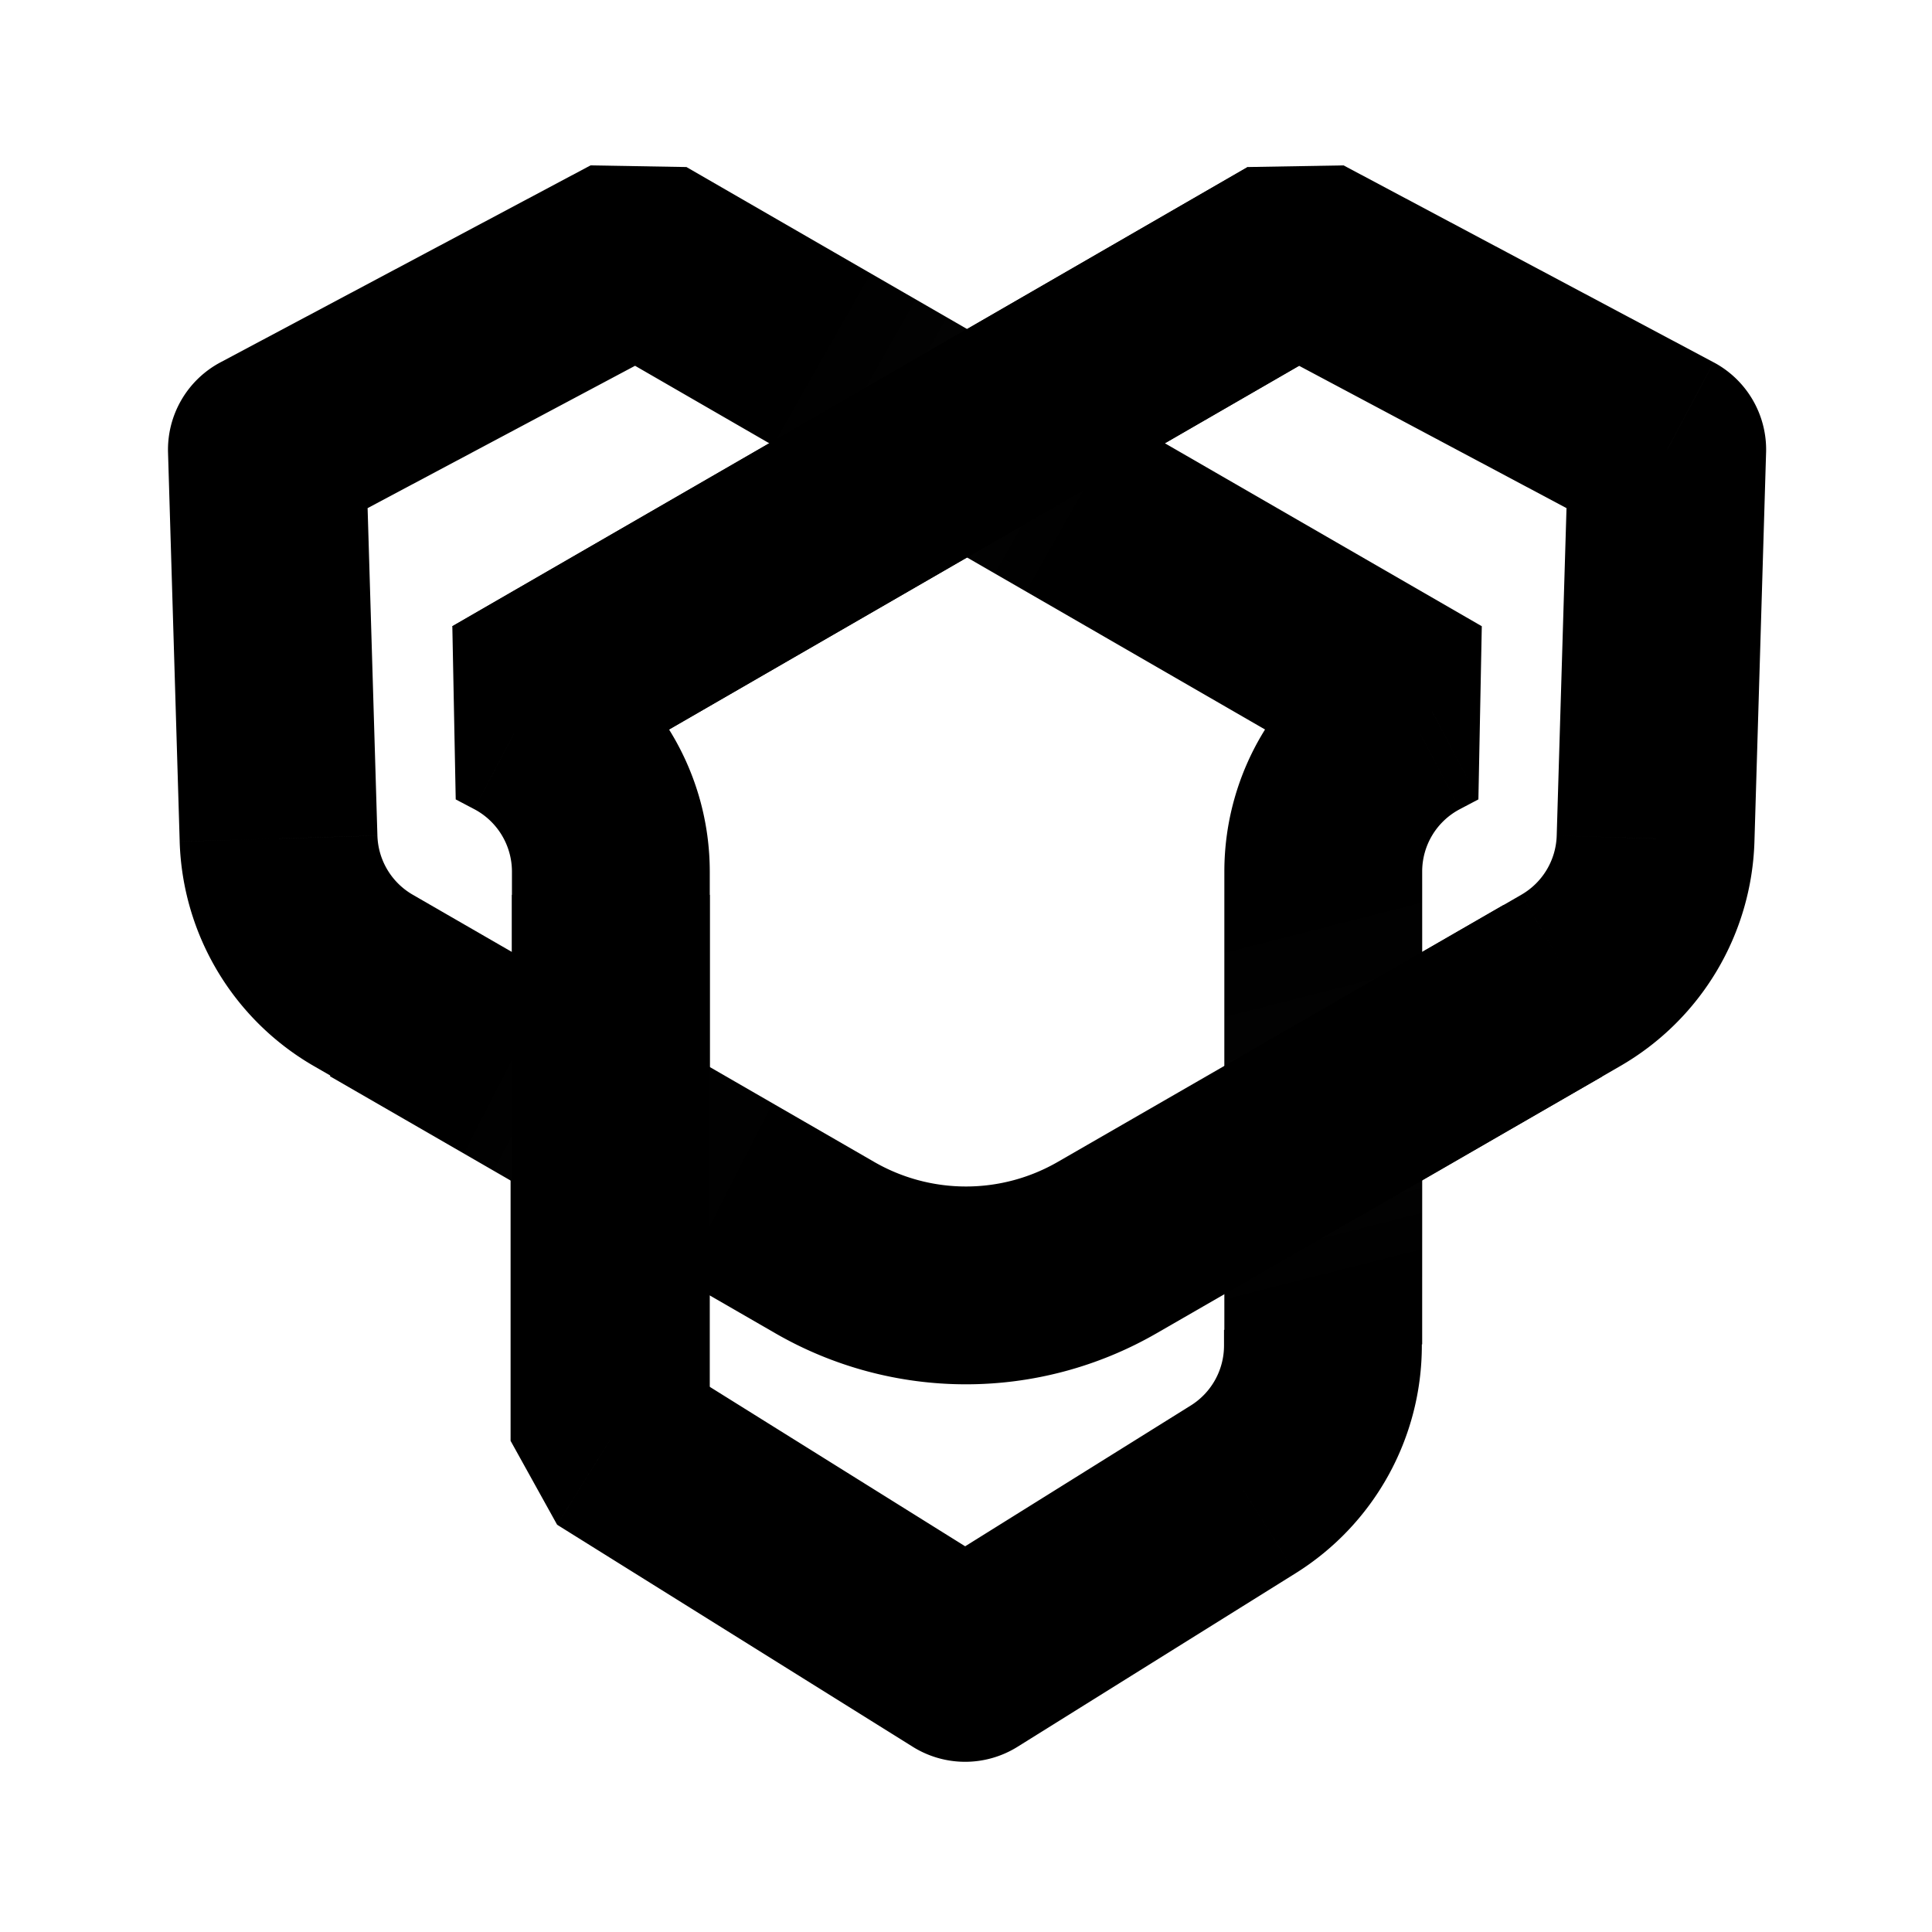 <svg width="200" height="200" viewBox="0 0 200 200" fill="none" xmlns="http://www.w3.org/2000/svg" id="background-icon-1"><path d="M65.944 26.159l5.12-8.867-9.93-.172 4.81 9.039zm82.331 47.534l4.768 9.061.352-17.928-5.12 8.867zM28.835 86.81l10.234-.307-10.234.307zM27.63 46.55l-4.81-9.04a10.24 10.24 0 00-5.425 9.346l10.235-.307zM146.362 74.7l-4.768-9.062 4.768 9.061zm-9.378 15.518h10.239-10.239zm-71.04-64.06l-5.12 8.868 82.332 47.534 5.119-8.867 5.12-8.867-82.332-47.534-5.12 8.867zM28.835 86.81l10.234-.307-1.205-40.26-10.234.306-10.235.307 1.206 40.26 10.234-.306zM27.63 46.55l4.81 9.038 38.314-20.39-4.81-9.04-4.81-9.038-38.315 20.39 4.81 9.04zm36.89 70.476l5.12-8.867-26.917-15.54-5.12 8.866-5.119 8.868 26.917 15.54 5.12-8.867zm83.755-43.333l-4.768-9.061-1.913 1.006 4.768 9.061 4.769 9.062 1.912-1.007-4.768-9.06zm-11.291 16.525h-10.239v48.948h20.478V90.218h-10.239zm9.378-15.519l-4.768-9.06a27.77 27.77 0 00-14.849 24.58h20.478a7.29 7.29 0 013.908-6.458l-4.769-9.061zM28.835 86.81l-10.235.307a27.792 27.792 0 0013.884 23.237l5.12-8.868 5.12-8.867a7.314 7.314 0 01-3.654-6.115l-10.235.307z" fill="currentColor"></path><path d="M65.944 26.159l5.12-8.867-9.93-.172 4.81 9.039zm82.331 47.534l4.768 9.061.352-17.928-5.12 8.867zM28.835 86.81l10.234-.307-10.234.307zM27.63 46.55l-4.81-9.04a10.24 10.24 0 00-5.425 9.346l10.235-.307zM146.362 74.7l-4.768-9.062 4.768 9.061zm-9.378 15.518h10.239-10.239zm-71.04-64.06l-5.12 8.868 82.332 47.534 5.119-8.867 5.12-8.867-82.332-47.534-5.12 8.867zM28.835 86.81l10.234-.307-1.205-40.26-10.234.306-10.235.307 1.206 40.26 10.234-.306zM27.63 46.55l4.81 9.038 38.314-20.39-4.81-9.04-4.81-9.038-38.315 20.39 4.81 9.04zm36.89 70.476l5.12-8.867-26.917-15.54-5.12 8.866-5.119 8.868 26.917 15.54 5.12-8.867zm83.755-43.333l-4.768-9.061-1.913 1.006 4.768 9.061 4.769 9.062 1.912-1.007-4.768-9.06zm-11.291 16.525h-10.239v48.948h20.478V90.218h-10.239zm9.378-15.519l-4.768-9.06a27.77 27.77 0 00-14.849 24.58h20.478a7.29 7.29 0 013.908-6.458l-4.769-9.061zM28.835 86.81l-10.235.307a27.792 27.792 0 0013.884 23.237l5.12-8.868 5.12-8.867a7.314 7.314 0 01-3.654-6.115l-10.235.307z" fill="url(#paint0_linear_76_779)"></path><path d="M65.944 26.159l5.12-8.867-9.93-.172 4.81 9.039zm82.331 47.534l4.768 9.061.352-17.928-5.12 8.867zM28.835 86.81l10.234-.307-10.234.307zM27.63 46.55l-4.81-9.04a10.24 10.24 0 00-5.425 9.346l10.235-.307zM146.362 74.7l-4.768-9.062 4.768 9.061zm-9.378 15.518h10.239-10.239zm-71.04-64.06l-5.12 8.868 82.332 47.534 5.119-8.867 5.12-8.867-82.332-47.534-5.12 8.867zM28.835 86.81l10.234-.307-1.205-40.26-10.234.306-10.235.307 1.206 40.26 10.234-.306zM27.63 46.55l4.81 9.038 38.314-20.39-4.81-9.04-4.81-9.038-38.315 20.39 4.81 9.04zm36.89 70.476l5.12-8.867-26.917-15.54-5.12 8.866-5.119 8.868 26.917 15.54 5.12-8.867zm83.755-43.333l-4.768-9.061-1.913 1.006 4.768 9.061 4.769 9.062 1.912-1.007-4.768-9.06zm-11.291 16.525h-10.239v48.948h20.478V90.218h-10.239zm9.378-15.519l-4.768-9.06a27.77 27.77 0 00-14.849 24.58h20.478a7.29 7.29 0 013.908-6.458l-4.769-9.061zM28.835 86.81l-10.235.307a27.792 27.792 0 0013.884 23.237l5.12-8.868 5.12-8.867a7.314 7.314 0 01-3.654-6.115l-10.235.307z" fill="url(#paint1_linear_76_779)"></path><path d="M134.276 26.159l-5.12-8.867 9.93-.172-4.81 9.039zM51.944 73.693l-4.768 9.061-.351-17.928 5.12 8.867zM171.386 86.81l-10.235-.307 10.235.307zm1.205-40.26l4.81-9.04a10.237 10.237 0 015.424 9.346l-10.234-.307zM53.857 74.7l-4.768 9.06 4.768-9.06zm9.379 15.533h10.24-10.24zm71.04-64.074l5.12 8.867L57.064 82.56l-5.12-8.867-5.119-8.867 82.331-47.534 5.12 8.867zm37.109 60.65l-10.235-.306 1.205-40.26 10.235.306 10.234.307-1.205 40.26-10.234-.306zm1.205-40.26l-4.81 9.04-38.314-20.391 4.81-9.04 4.81-9.038L177.4 37.51l-4.81 9.04zm-36.891 70.477l-5.119-8.867 26.917-15.54 5.119 8.866 5.12 8.868-26.917 15.54-5.12-8.867zM51.944 73.693l4.769-9.061 1.912 1.006-4.768 9.061-4.768 9.062-1.913-1.007 4.768-9.061zm11.292 16.54h10.24v42.266h-20.48V90.233h10.24zm-9.379-15.534l4.768-9.06a27.792 27.792 0 0114.85 24.594H52.996a7.314 7.314 0 00-3.907-6.472l4.768-9.061zm117.528 12.11l10.234.307a27.79 27.79 0 01-13.883 23.237l-5.12-8.868-5.119-8.867a7.314 7.314 0 003.653-6.115l10.235.307z" fill="currentColor"></path><path d="M134.277 26.16L51.945 73.694" stroke="currentColor" stroke-width="20.478" stroke-linejoin="bevel"></path><path d="M63.096 149.156H52.857l4.817 8.685 5.422-8.685zm65.593 5.027l5.421 8.686-5.421-8.686zm-28.777 17.959l-5.423 8.685a10.24 10.24 0 0010.844.001l-5.421-8.686zm37.037-32.85h10.239-10.239zm-73.853 9.864h10.24v-45.068H52.856v45.068h10.24zm65.593 5.027l-5.42-8.687-28.778 17.959 5.421 8.687 5.421 8.686 28.777-17.959-5.421-8.686zm-28.777 17.959l5.423-8.686-36.816-22.985-5.423 8.685-5.422 8.685 36.815 22.986 5.423-8.685zm37.037-34.476H126.71v1.626h20.478v-1.626h-10.239zm-8.26 16.517l5.421 8.686a27.791 27.791 0 0013.078-23.577H126.71a7.314 7.314 0 01-3.441 6.204l5.42 8.687z" fill="currentColor"></path><path d="M160.753 102.559l-46.148 26.597a29.253 29.253 0 01-29.23-.008l-46.099-26.602" stroke="currentColor" stroke-width="20.478" stroke-linejoin="bevel"></path><path d="M160.753 102.559l-46.148 26.597a29.253 29.253 0 01-29.23-.008l-46.099-26.602" stroke="url(#paint2_linear_76_779)" stroke-width="20.478" stroke-linejoin="bevel"></path><path d="M63.236 92.635v54.531" stroke="currentColor" stroke-width="20.478" stroke-linejoin="bevel"></path><defs><linearGradient id="paint0_linear_76_779" x1="75.502" y1="39.166" x2="112.636" y2="60.217" gradientUnits="userSpaceOnUse"><stop stop-color="transparent" stop-opacity="0"></stop><stop offset="0.45" stop-color="#111" stop-opacity="0.2"></stop><stop offset="0.689" stop-color="#111" stop-opacity="0.2"></stop><stop offset="1" stop-color="transparent" stop-opacity="0"></stop></linearGradient><linearGradient id="paint1_linear_76_779" x1="123.863" y1="90.327" x2="135.826" y2="137.332" gradientUnits="userSpaceOnUse"><stop stop-color="transparent" stop-opacity="0"></stop><stop offset="0.472" stop-color="#111" stop-opacity="0.2"></stop><stop offset="0.733" stop-color="#111" stop-opacity="0.2"></stop><stop offset="1" stop-color="transparent" stop-opacity="0"></stop></linearGradient><linearGradient id="paint2_linear_76_779" x1="50.116" y1="104.666" x2="87.745" y2="123.95" gradientUnits="userSpaceOnUse"><stop stop-color="transparent" stop-opacity="0"></stop><stop offset="0.3" stop-color="#111" stop-opacity="0.2"></stop><stop offset="1" stop-color="transparent" stop-opacity="0"></stop></linearGradient></defs></svg>